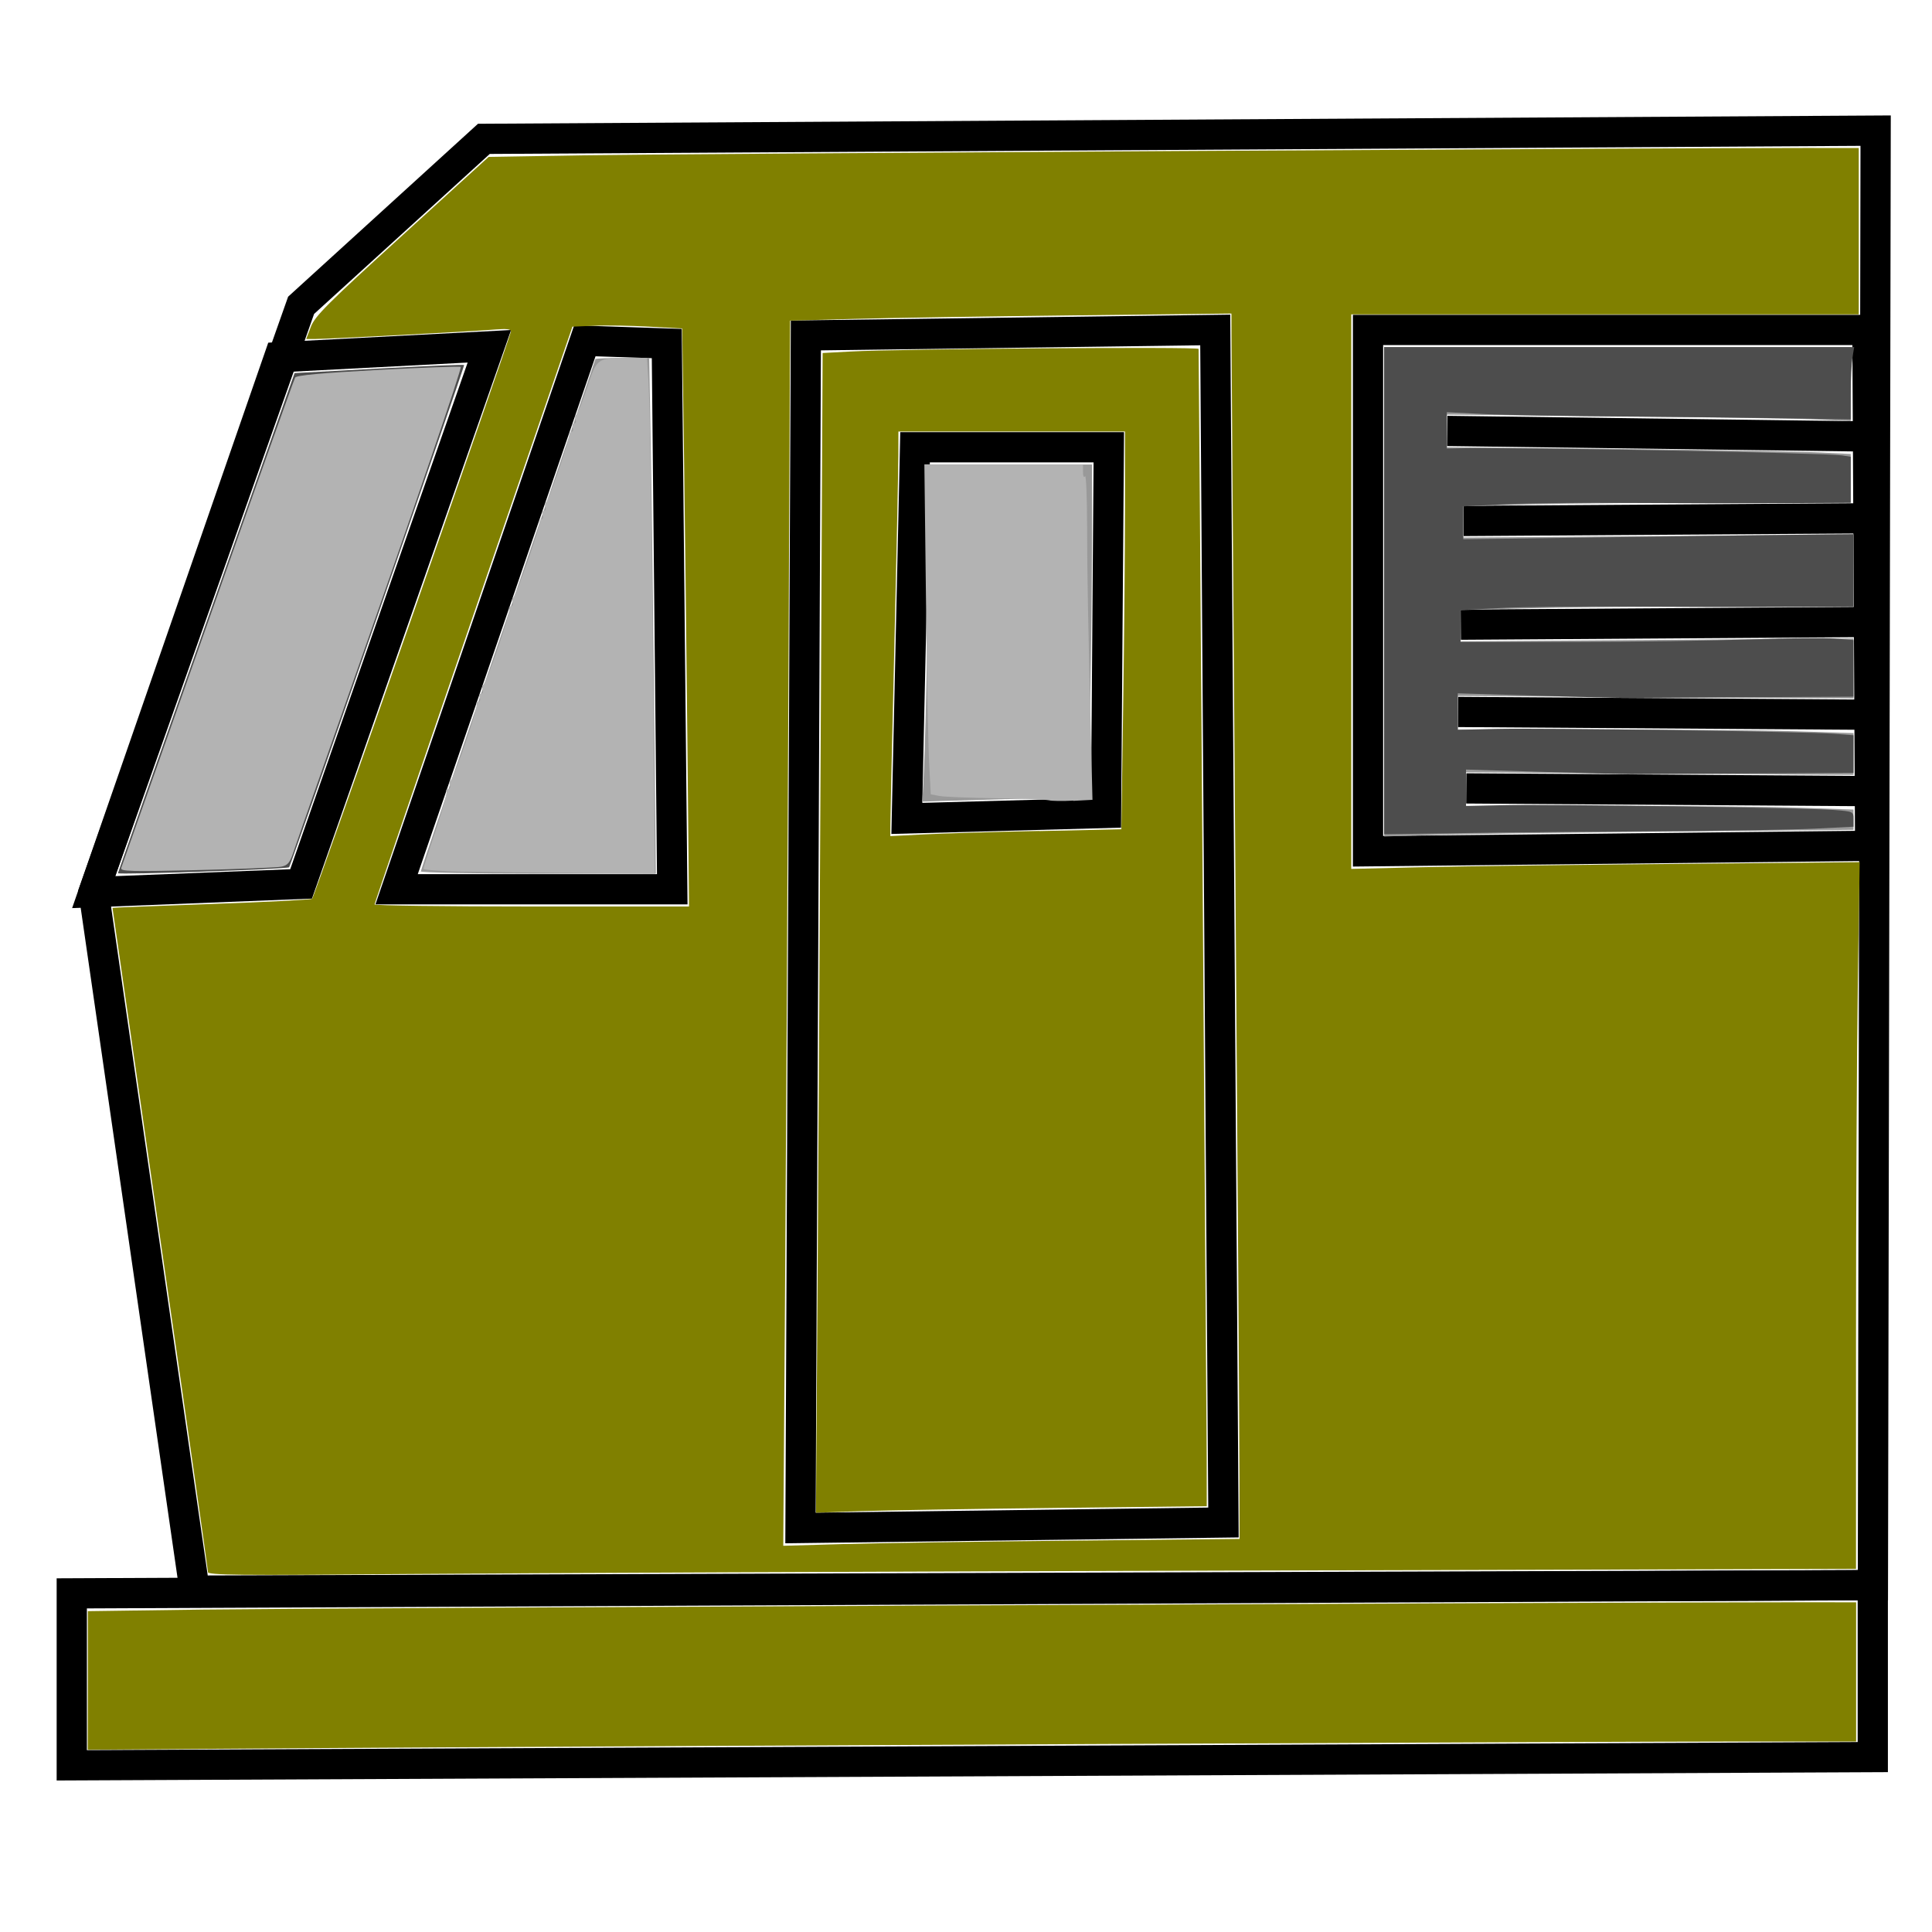 <?xml version="1.0" encoding="UTF-8" standalone="no"?>
<!-- Created with Inkscape (http://www.inkscape.org/) -->

<svg
   width="64"
   height="64"
   viewBox="0 0 16.933 16.933"
   version="1.1"
   id="svg3719"
   sodipodi:docname="cab_light_back_diesel_off_europe.svg"
   inkscape:export-filename="C:\Users\Konrad\OneDrive\JRMI Icons\cab_light_off_cabin2_europe.png"
   inkscape:export-xdpi="96"
   inkscape:export-ydpi="96"
   inkscape:version="1.2.2 (b0a8486541, 2022-12-01)"
   xmlns:inkscape="http://www.inkscape.org/namespaces/inkscape"
   xmlns:sodipodi="http://sodipodi.sourceforge.net/DTD/sodipodi-0.dtd"
   xmlns="http://www.w3.org/2000/svg"
   xmlns:svg="http://www.w3.org/2000/svg"
   xmlns:rdf="http://www.w3.org/1999/02/22-rdf-syntax-ns#"
   xmlns:cc="http://creativecommons.org/ns#"
   xmlns:dc="http://purl.org/dc/elements/1.1/">
  <defs
     id="defs3713" />
  <sodipodi:namedview
     id="base"
     pagecolor="#ffffff"
     bordercolor="#666666"
     borderopacity="1.0"
     inkscape:pageopacity="0.0"
     inkscape:pageshadow="2"
     inkscape:zoom="11.0625"
     inkscape:cx="31.367232"
     inkscape:cy="30.870056"
     inkscape:document-units="mm"
     inkscape:current-layer="layer1"
     showgrid="false"
     units="px"
     inkscape:pagecheckerboard="true"
     inkscape:window-width="2022"
     inkscape:window-height="1091"
     inkscape:window-x="26"
     inkscape:window-y="23"
     inkscape:window-maximized="0"
     inkscape:measure-start="0,0"
     inkscape:measure-end="0,0"
     inkscape:showpageshadow="2"
     inkscape:deskcolor="#d1d1d1" />
  <g
     inkscape:label="Layer 1"
     inkscape:groupmode="layer"
     id="layer1"
     transform="translate(0,-280.067)">
    <path
       style="fill:none;stroke:#000000;stroke-width:0.265px;stroke-linecap:butt;stroke-linejoin:miter;stroke-opacity:1"
       d="m 1.706,294.008 -0.885,-6.123 1.818,-5.142 1.602,-1.459 12.198,-0.072 -0.024,12.748 z"
       id="path8912"
       inkscape:connector-curvature="0"
       sodipodi:nodetypes="ccccccc" />
    <path
       style="fill:none;stroke:#000000;stroke-width:0.265px;stroke-linecap:butt;stroke-linejoin:miter;stroke-opacity:1"
       d="m 0.629,294.032 v 1.507 l 15.785,-0.072 -3e-6,-1.507 z"
       id="path8914"
       inkscape:connector-curvature="0"
       sodipodi:nodetypes="ccccc" />
    <path
       style="fill:none;stroke:#000000;stroke-width:0.265px;stroke-linecap:butt;stroke-linejoin:miter;stroke-opacity:1"
       d="m 0.821,287.886 1.818,-0.072 1.65,-4.712 -1.842,0.096 z"
       id="path8916"
       inkscape:connector-curvature="0" />
    <path
       style="fill:none;stroke:#000000;stroke-width:0.265px;stroke-linecap:butt;stroke-linejoin:miter;stroke-opacity:1"
       d="m 5.126,283.054 -1.65,4.807 2.416,-3e-5 -0.048,-4.783 z"
       id="path8918"
       inkscape:connector-curvature="0"
       sodipodi:nodetypes="ccccc" />
    <path
       style="fill:none;stroke:#000000;stroke-width:0.265px;stroke-linecap:butt;stroke-linejoin:miter;stroke-opacity:1"
       d="m 7.063,283.007 3.588,-0.048 0.072,10.452 -3.707,0.048 z"
       id="path8920"
       inkscape:connector-curvature="0"
       sodipodi:nodetypes="ccccc" />
    <path
       style="fill:none;stroke:#000000;stroke-width:0.265px;stroke-linecap:butt;stroke-linejoin:miter;stroke-opacity:1"
       d="m 16.367,282.959 h -4.377 v 2.727 l -3e-6,1.842 4.401,-0.048 z"
       id="path8922"
       inkscape:connector-curvature="0"
       sodipodi:nodetypes="cccccc" />
    <path
       style="fill:none;stroke:#000000;stroke-width:0.265px;stroke-linecap:butt;stroke-linejoin:miter;stroke-opacity:1"
       d="m 12.684,283.844 3.635,0.048"
       id="path8924"
       inkscape:connector-curvature="0" />
    <path
       style="fill:#808000;stroke:#000000;stroke-width:0.265px;stroke-linecap:butt;stroke-linejoin:miter;stroke-opacity:1"
       d="m 12.827,284.633 3.611,-0.024"
       id="path8926"
       inkscape:connector-curvature="0"
       sodipodi:nodetypes="cc" />
    <path
       style="fill:none;stroke:#000000;stroke-width:0.265px;stroke-linecap:butt;stroke-linejoin:miter;stroke-opacity:1"
       d="m 12.803,285.542 3.611,-0.024"
       id="path8928"
       inkscape:connector-curvature="0" />
    <path
       style="fill:none;stroke:#000000;stroke-width:0.265px;stroke-linecap:butt;stroke-linejoin:miter;stroke-opacity:1"
       d="m 12.779,286.307 3.564,0.024"
       id="path8930"
       inkscape:connector-curvature="0"
       sodipodi:nodetypes="cc" />
    <path
       style="fill:none;stroke:#000000;stroke-width:0.265px;stroke-linecap:butt;stroke-linejoin:miter;stroke-opacity:1"
       d="m 12.851,286.977 3.54,0.024"
       id="path8932"
       inkscape:connector-curvature="0" />
    <path
       style="fill:none;stroke:#000000;stroke-width:0.265px;stroke-linecap:butt;stroke-linejoin:miter;stroke-opacity:1"
       d="m 8.02,283.987 1.698,-3e-5 -0.024,3.205 -1.746,0.048 z"
       id="path8934"
       inkscape:connector-curvature="0"
       sodipodi:nodetypes="ccccc" />
    <path
       style="fill:#808000;stroke:none;stroke-width:0.051;stroke-linejoin:round;stroke-miterlimit:4;stroke-dasharray:none"
       d="m 0.77,294.795 v -0.607 l 1.01,-0.014 c 0.86,-0.012 12.526,-0.065 13.992,-0.064 l 0.496,5e-4 v 0.61 0.61 l -0.987,-8e-5 c -1.195,-1e-4 -10.09,0.041 -12.664,0.059 l -1.848,0.013 z"
       id="path8936"
       inkscape:connector-curvature="0" />
    <path
       style="fill:#808000;stroke:none;stroke-width:0.051;stroke-linejoin:round;stroke-miterlimit:4;stroke-dasharray:none"
       d="m 1.823,293.845 c -3.9e-5,-0.018 -0.188,-1.335 -0.419,-2.925 -0.23,-1.591 -0.418,-2.894 -0.418,-2.896 0,-0.002 0.39,-0.017 0.867,-0.034 0.477,-0.017 0.874,-0.037 0.883,-0.046 0.02,-0.019 1.742,-4.935 1.742,-4.973 0,-0.02 -0.041,-0.024 -0.138,-0.016 -0.168,0.015 -1.458,0.083 -1.573,0.083 h -0.083 l 0.041,-0.108 c 0.036,-0.093 0.149,-0.206 0.8,-0.798 l 0.758,-0.69 0.844,-0.014 c 0.754,-0.013 9.554,-0.065 10.704,-0.064 l 0.46,5.2e-4 v 0.729 0.729 h -2.224 -2.224 v 2.43 2.43 l 0.628,-0.015 c 0.345,-0.008 1.348,-0.021 2.228,-0.029 l 1.6,-0.015 -0.016,1.061 c -0.009,0.584 -0.016,1.977 -0.016,3.097 l -2.9e-5,2.036 -5.495,0.015 c -3.022,0.008 -6.273,0.022 -7.223,0.03 -1.459,0.013 -1.728,0.01 -1.728,-0.018 z m 7.564,-0.275 1.477,-0.015 -5.56e-4,-0.541 c -3.17e-4,-0.298 -0.016,-2.629 -0.035,-5.181 -0.019,-2.552 -0.035,-4.725 -0.035,-4.829 l -5.82e-4,-0.189 -1.381,0.016 c -0.76,0.009 -1.63,0.022 -1.934,0.031 l -0.553,0.015 -0.015,3.255 c -0.008,1.791 -0.022,4.207 -0.03,5.369 l -0.015,2.114 0.523,-0.015 c 0.288,-0.008 1.188,-0.022 2,-0.03 z m -3.363,-7.059 c -0.008,-0.825 -0.022,-1.965 -0.03,-2.533 l -0.015,-1.032 -0.29,-0.016 c -0.159,-0.009 -0.376,-0.013 -0.481,-0.008 l -0.191,0.008 -0.867,2.523 c -0.477,1.388 -0.867,2.531 -0.867,2.541 -3.44e-4,0.01 0.62,0.018 1.378,0.018 h 1.378 z"
       id="path8938"
       inkscape:connector-curvature="0" />
    <path
       style="fill:#808000;stroke:none;stroke-width:0.051;stroke-linejoin:round;stroke-miterlimit:4;stroke-dasharray:none"
       d="m 7.166,291.248 c 0.008,-1.142 0.021,-3.429 0.029,-5.082 l 0.015,-3.005 0.242,-0.013 c 0.428,-0.024 3.052,-0.043 3.053,-0.023 0.003,0.092 0.07,9.399 0.071,9.721 l 5.82e-4,0.422 -1.309,0.015 c -0.72,0.008 -1.491,0.021 -1.713,0.028 l -0.403,0.014 z m 1.942,-3.897 0.72,-0.016 0.016,-1.077 c 0.009,-0.592 0.016,-1.376 0.016,-1.743 v -0.666 h -0.993 -0.993 l -5.03e-4,0.209 c -2.65e-4,0.115 -0.016,0.866 -0.035,1.668 -0.019,0.802 -0.035,1.506 -0.035,1.564 l -5.29e-4,0.105 0.293,-0.015 c 0.161,-0.008 0.617,-0.022 1.013,-0.03 z"
       id="path8940"
       inkscape:connector-curvature="0" />
    <path
       style="fill:#999999;stroke:none;stroke-width:0.051;stroke-linejoin:round;stroke-miterlimit:4;stroke-dasharray:none"
       d="M 12.131,285.252 V 283.109 h 2.045 2.045 v 0.325 0.325 l -0.269,-0.014 c -0.148,-0.008 -0.944,-0.021 -1.77,-0.029 l -1.501,-0.015 v 0.143 0.143 l 1.489,0.015 c 0.819,0.008 1.615,0.022 1.77,0.03 l 0.281,0.014 v 0.213 0.213 l -1.106,5e-5 c -0.608,3e-5 -1.373,0.007 -1.698,0.016 l -0.592,0.016 v 0.137 0.137 l 1.71,-0.013 1.71,-0.013 v 0.315 0.315 l -1.13,5e-5 c -0.622,3e-5 -1.396,0.007 -1.722,0.016 l -0.592,0.016 v 0.137 0.137 l 1.722,-0.013 1.722,-0.013 v 0.263 0.263 l -1.734,-0.011 -1.734,-0.011 v 0.147 0.147 h 1.228 c 0.675,0 1.456,0.007 1.734,0.016 l 0.506,0.016 v 0.183 0.183 l -1.698,-0.011 -1.698,-0.011 v 0.147 0.147 h 1.228 c 0.675,0 1.439,0.007 1.698,0.016 l 0.47,0.016 v 0.089 0.089 l -1.596,0.015 c -0.878,0.008 -1.804,0.021 -2.057,0.029 l -0.46,0.014 z"
       id="path8942"
       inkscape:connector-curvature="0" />
    <path
       style="fill:#999999;stroke:none;stroke-width:0.051;stroke-linejoin:round;stroke-miterlimit:4;stroke-dasharray:none"
       d="m 8.099,286.793 c 0.007,-0.165 0.019,-0.622 0.026,-1.017 0.007,-0.395 0.019,-0.925 0.027,-1.178 l 0.015,-0.46 h 0.702 0.702 v 0.63 c 0,0.346 -0.007,1.002 -0.016,1.456 l -0.016,0.827 -0.54,0.015 c -0.297,0.008 -0.625,0.018 -0.728,0.021 l -0.187,0.006 z"
       id="path8944"
       inkscape:connector-curvature="0" />
    <path
       style="fill:#999999;stroke:none;stroke-width:0.051;stroke-linejoin:round;stroke-miterlimit:4;stroke-dasharray:none"
       d="m 3.688,287.705 c 0,-0.011 0.344,-1.023 0.765,-2.25 0.421,-1.226 0.765,-2.234 0.765,-2.24 0,-0.006 0.106,-0.011 0.236,-0.011 h 0.236 l 0.014,0.795 c 0.008,0.437 0.021,1.454 0.029,2.26 l 0.015,1.465 h -1.031 c -0.567,0 -1.031,-0.009 -1.031,-0.02 z"
       id="path8946"
       inkscape:connector-curvature="0" />
    <path
       style="fill:#4d4d4d;stroke:none;stroke-width:0.051;stroke-linejoin:round;stroke-miterlimit:4;stroke-dasharray:none"
       d="m 1.034,287.719 c 1.23e-4,-0.003 0.348,-0.991 0.774,-2.194 l 0.774,-2.188 0.739,-0.04 c 0.406,-0.022 0.743,-0.036 0.747,-0.031 0.007,0.007 -1.52,4.389 -1.534,4.402 -0.019,0.017 -1.5,0.068 -1.5,0.052 z"
       id="path8948"
       inkscape:connector-curvature="0" />
    <path
       style="fill:#4d4d4d;stroke:none;stroke-width:0.051;stroke-linejoin:round;stroke-miterlimit:4;stroke-dasharray:none"
       d="m 12.131,285.244 4e-6,-2.135 h 2.06 2.06 l -0.015,0.09 c -0.008,0.049 -0.015,0.192 -0.015,0.317 l -2.61e-4,0.227 -0.508,-0.009 c -0.28,-0.005 -0.928,-0.012 -1.441,-0.016 -0.513,-0.003 -1.081,-0.013 -1.262,-0.022 l -0.329,-0.016 v 0.159 0.159 l 0.173,-0.003 c 0.47,-0.009 3.151,0.042 3.289,0.063 l 0.078,0.012 v 0.202 0.202 l -0.58,0.003 c -0.319,0.002 -0.924,6.1e-4 -1.345,-0.002 -0.421,-0.003 -0.924,0.002 -1.118,0.012 l -0.353,0.018 v 0.144 0.144 l 1.465,-0.02 c 0.806,-0.011 1.575,-0.021 1.71,-0.022 l 0.245,-0.002 7.3e-5,0.317 7.2e-5,0.317 -0.604,0.003 c -0.332,0.002 -0.948,6.1e-4 -1.369,-0.002 -0.421,-0.003 -0.924,0.002 -1.118,0.012 l -0.353,0.018 v 0.14 0.14 l 0.987,-10e-4 c 0.543,-6.9e-4 1.245,-0.011 1.561,-0.022 0.316,-0.011 0.647,-0.015 0.735,-0.007 l 0.161,0.013 v 0.248 0.248 l -0.939,0.005 c -0.516,0.003 -0.993,0.005 -1.058,0.006 -0.066,7e-5 -0.424,-0.009 -0.795,-0.02 l -0.676,-0.02 v 0.16 0.16 l 0.329,-0.008 c 0.393,-0.01 2.719,0.023 2.966,0.042 l 0.173,0.013 v 0.165 0.165 l -0.915,0.005 c -0.503,0.003 -0.969,0.005 -1.034,0.006 -0.066,1e-4 -0.418,-0.009 -0.783,-0.02 l -0.664,-0.02 v 0.16 0.16 l 0.329,-0.008 c 0.391,-0.01 2.646,0.023 2.894,0.042 0.171,0.013 0.173,0.014 0.173,0.08 v 0.067 l -0.341,0.017 c -0.187,0.009 -0.809,0.019 -1.381,0.023 -0.572,0.003 -1.344,0.01 -1.716,0.016 l -0.676,0.01 z"
       id="path8950"
       inkscape:connector-curvature="0" />
    <path
       style="fill:#b3b3b3;stroke:none;stroke-width:0.051;stroke-linejoin:round;stroke-miterlimit:4;stroke-dasharray:none"
       d="m 1.062,287.675 c 0.007,-0.019 0.349,-0.987 0.76,-2.152 0.411,-1.165 0.755,-2.132 0.765,-2.147 0.012,-0.02 0.234,-0.04 0.729,-0.067 0.391,-0.021 0.716,-0.032 0.722,-0.026 0.012,0.012 -0.395,1.201 -1.043,3.043 -0.213,0.605 -0.404,1.15 -0.424,1.212 -0.031,0.091 -0.05,0.114 -0.106,0.125 -0.038,0.008 -0.372,0.021 -0.742,0.03 -0.575,0.014 -0.671,0.011 -0.66,-0.018 z"
       id="path8952"
       inkscape:connector-curvature="0" />
    <path
       style="fill:#b3b3b3;stroke:none;stroke-width:0.051;stroke-linejoin:round;stroke-miterlimit:4;stroke-dasharray:none"
       d="m 4.077,287.707 c -0.201,-0.004 -0.365,-0.015 -0.365,-0.026 0,-0.01 0.048,-0.162 0.107,-0.337 0.059,-0.176 0.101,-0.328 0.094,-0.34 -0.007,-0.011 -2.34e-4,-0.021 0.015,-0.021 0.015,0 0.022,-0.015 0.015,-0.034 -0.007,-0.019 -0.005,-0.038 0.006,-0.042 0.028,-0.011 0.244,-0.642 0.228,-0.667 -0.007,-0.012 -10e-4,-0.022 0.014,-0.022 0.015,0 0.022,-0.016 0.014,-0.036 -0.008,-0.02 -0.002,-0.036 0.012,-0.036 0.014,0 0.02,-0.015 0.013,-0.034 -0.007,-0.019 -0.005,-0.038 0.005,-0.042 0.028,-0.011 0.244,-0.643 0.229,-0.667 -0.007,-0.012 -8.73e-4,-0.022 0.014,-0.022 0.015,0 0.022,-0.015 0.015,-0.034 -0.007,-0.019 -0.005,-0.038 0.005,-0.042 0.022,-0.009 0.227,-0.59 0.228,-0.647 4.5e-4,-0.023 0.01,-0.042 0.022,-0.042 0.012,0 0.015,-0.016 0.008,-0.036 -0.008,-0.02 -0.002,-0.036 0.012,-0.036 0.014,0 0.02,-0.015 0.013,-0.034 -0.007,-0.019 -0.005,-0.038 0.006,-0.042 0.02,-0.008 0.202,-0.537 0.202,-0.588 4e-6,-0.016 0.01,-0.03 0.022,-0.03 0.012,0 0.016,-0.016 0.009,-0.036 -0.008,-0.02 -0.002,-0.036 0.012,-0.036 0.014,0 0.02,-0.015 0.013,-0.034 -0.007,-0.019 -0.005,-0.038 0.006,-0.042 0.01,-0.004 0.053,-0.111 0.095,-0.238 0.087,-0.261 0.084,-0.26 0.374,-0.26 h 0.15 l 0.013,0.197 c 0.014,0.208 0.029,1.248 0.047,3.169 l 0.01,1.154 -0.649,-0.005 c -0.357,-0.003 -0.813,-0.009 -1.014,-0.013 z"
       id="path8954"
       inkscape:connector-curvature="0" />
    <path
       style="fill:#b3b3b3;stroke:none;stroke-width:0.051;stroke-linejoin:round;stroke-miterlimit:4;stroke-dasharray:none"
       d="m 9.408,287.086 0.167,-0.009 -0.009,-0.364 c -0.032,-1.301 -0.037,-1.586 -0.038,-2.018 -3.97e-4,-0.265 -0.009,-0.47 -0.018,-0.454 -0.01,0.016 -0.018,-8.3e-4 -0.018,-0.038 l -3.71e-4,-0.066 h -0.695 -0.695 l 0.014,1.178 c 0.008,0.648 0.02,1.299 0.028,1.446 l 0.014,0.268 0.075,0.014 c 0.041,0.008 0.264,0.017 0.494,0.02 0.23,0.003 0.44,0.012 0.466,0.018 0.026,0.007 0.123,0.008 0.215,0.003 z"
       id="path8956"
       inkscape:connector-curvature="0" />
  </g>
</svg>
